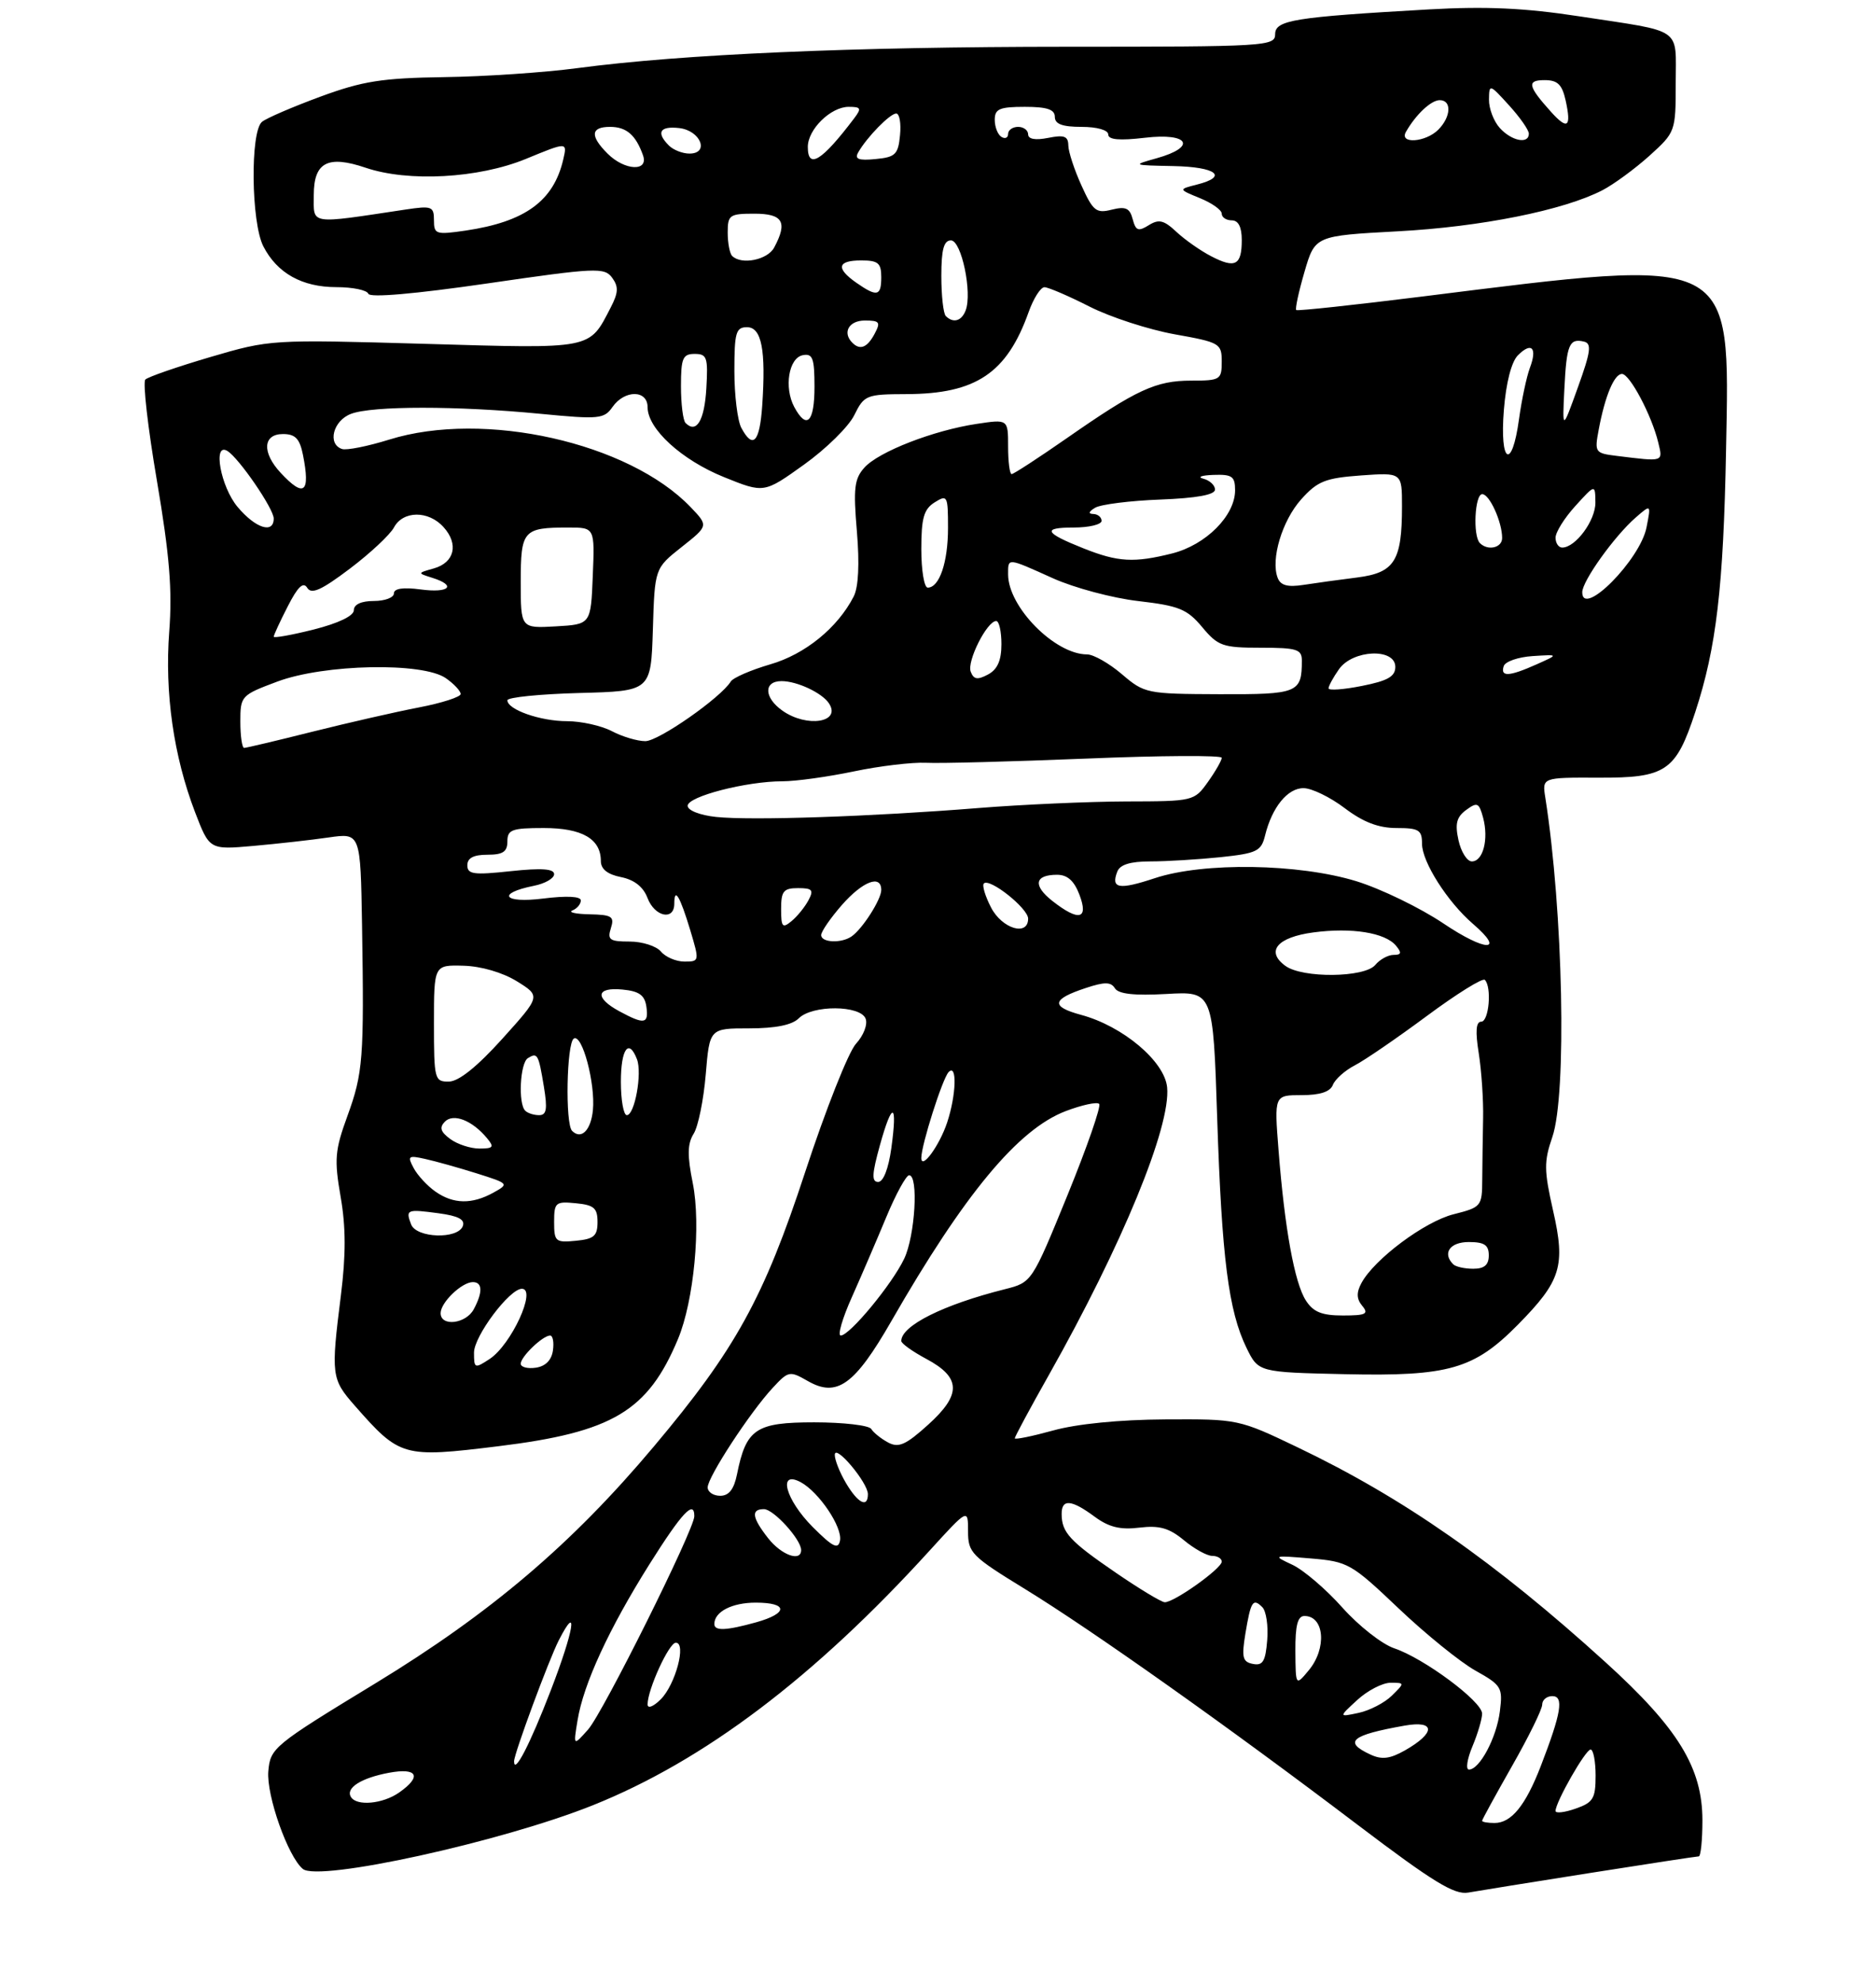 <?xml version="1.0" encoding="UTF-8" standalone="no"?>
<!DOCTYPE svg PUBLIC "-//W3C//DTD SVG 1.1//EN" "http://www.w3.org/Graphics/SVG/1.1/DTD/svg11.dtd" >
<svg xmlns="http://www.w3.org/2000/svg" xmlns:xlink="http://www.w3.org/1999/xlink" version="1.1" viewBox="0 0 281 297">
 <g >
 <path fill="currentColor"
d=" M 238.20 280.48 C 246.83 279.12 254.14 278.00 254.45 278.00 C 254.75 278.00 255.00 275.58 255.00 272.61 C 255.00 264.74 251.37 258.81 240.50 248.94 C 223.95 233.91 210.19 224.31 194.40 216.76 C 185.55 212.52 185.44 212.50 174.50 212.56 C 167.69 212.60 161.31 213.23 157.75 214.22 C 154.59 215.09 152.00 215.62 152.00 215.39 C 152.00 215.16 154.29 210.89 157.10 205.92 C 168.11 186.40 175.39 168.69 174.82 162.83 C 174.44 158.93 168.18 153.66 161.93 151.98 C 157.34 150.74 157.53 149.64 162.63 147.96 C 165.46 147.02 166.40 147.03 167.00 148.00 C 167.53 148.86 169.91 149.12 174.73 148.85 C 181.70 148.45 181.70 148.45 182.32 167.48 C 183.01 188.42 184.02 196.33 186.71 201.85 C 188.50 205.50 188.50 205.50 201.50 205.79 C 217.00 206.13 220.79 205.04 227.38 198.36 C 233.83 191.81 234.52 189.58 232.63 181.29 C 231.27 175.27 231.25 173.95 232.52 170.27 C 234.71 163.90 234.14 136.47 231.47 119.46 C 230.99 116.43 230.99 116.43 239.38 116.46 C 249.55 116.51 251.01 115.52 253.93 106.63 C 257.09 97.00 258.15 87.97 258.54 67.32 C 259.10 38.02 260.09 38.52 213.00 44.41 C 202.82 45.68 194.35 46.59 194.16 46.43 C 193.97 46.28 194.52 43.71 195.39 40.73 C 196.97 35.31 196.97 35.31 209.36 34.64 C 221.82 33.98 234.21 31.49 240.00 28.50 C 241.72 27.61 244.89 25.28 247.06 23.33 C 250.96 19.80 251.00 19.70 251.00 12.45 C 251.00 3.95 252.30 4.85 236.52 2.44 C 228.36 1.19 222.56 0.93 214.02 1.41 C 193.79 2.56 191.00 3.01 191.00 5.13 C 191.00 6.92 189.61 7.00 159.75 7.00 C 127.57 7.01 102.24 8.11 86.50 10.20 C 81.55 10.86 72.55 11.47 66.50 11.55 C 57.22 11.69 54.33 12.14 48.00 14.47 C 43.88 15.99 39.94 17.68 39.25 18.24 C 37.46 19.68 37.61 33.34 39.45 36.90 C 41.52 40.92 45.26 43.00 50.38 43.00 C 52.83 43.00 54.98 43.45 55.17 43.99 C 55.37 44.61 62.07 44.03 72.98 42.45 C 89.26 40.08 90.54 40.02 91.69 41.59 C 92.67 42.93 92.63 43.82 91.48 46.04 C 88.20 52.38 88.98 52.23 63.60 51.49 C 40.61 50.83 40.46 50.84 31.50 53.47 C 26.55 54.93 22.17 56.44 21.77 56.84 C 21.37 57.23 22.15 64.07 23.51 72.03 C 25.40 83.15 25.82 88.37 25.35 94.57 C 24.65 103.75 26.00 113.21 29.21 121.61 C 31.38 127.26 31.38 127.26 37.94 126.68 C 41.55 126.36 46.64 125.79 49.25 125.41 C 54.00 124.73 54.00 124.73 54.23 138.61 C 54.55 158.54 54.38 160.68 52.04 167.12 C 50.16 172.27 50.05 173.61 51.02 179.22 C 51.81 183.73 51.82 187.93 51.06 193.99 C 49.56 205.92 49.64 206.52 53.12 210.48 C 59.90 218.20 60.35 218.33 74.63 216.58 C 91.76 214.48 97.04 211.33 101.56 200.51 C 103.94 194.80 105.02 183.43 103.77 177.19 C 102.93 173.04 102.96 171.29 103.90 169.78 C 104.58 168.70 105.39 164.71 105.71 160.91 C 106.29 154.00 106.29 154.00 112.22 154.00 C 116.15 154.00 118.65 153.50 119.64 152.50 C 121.67 150.47 128.87 150.51 129.66 152.55 C 129.99 153.42 129.35 155.07 128.22 156.30 C 127.10 157.51 123.68 166.15 120.61 175.50 C 114.41 194.39 110.17 202.08 97.92 216.64 C 85.66 231.23 73.50 241.57 56.24 252.08 C 40.95 261.38 40.49 261.76 40.19 265.26 C 39.89 268.87 43.13 278.04 45.36 279.88 C 47.73 281.83 75.08 275.83 88.76 270.36 C 105.46 263.68 121.97 251.20 139.26 232.19 C 145.00 225.89 145.00 225.89 145.00 229.31 C 145.00 232.53 145.50 233.04 153.51 237.95 C 163.59 244.13 184.10 258.66 203.42 273.32 C 214.65 281.83 217.85 283.79 219.92 283.42 C 221.34 283.17 229.56 281.84 238.20 280.48 Z  M 222.00 272.67 C 222.00 272.49 224.03 268.79 226.50 264.44 C 228.97 260.10 231.00 255.98 231.00 255.27 C 231.00 254.57 231.68 254.00 232.52 254.00 C 234.28 254.00 233.86 256.53 230.78 264.50 C 228.49 270.41 226.38 273.00 223.85 273.00 C 222.83 273.00 222.00 272.85 222.00 272.67 Z  M 233.00 271.20 C 232.99 269.89 237.49 262.00 238.25 262.00 C 238.66 262.00 239.00 263.76 239.00 265.90 C 239.00 269.34 238.64 269.93 236.00 270.85 C 234.35 271.43 233.00 271.58 233.00 271.20 Z  M 52.57 269.11 C 51.73 267.76 54.09 266.26 58.25 265.48 C 62.55 264.68 63.24 266.02 59.78 268.44 C 57.34 270.15 53.43 270.51 52.57 269.11 Z  M 220.55 261.53 C 221.35 259.62 222.00 257.41 222.00 256.62 C 222.00 254.80 213.29 248.33 208.84 246.84 C 207.00 246.22 203.50 243.47 201.06 240.73 C 198.62 237.99 195.24 235.10 193.56 234.32 C 190.59 232.94 190.67 232.91 196.31 233.38 C 201.91 233.85 202.41 234.13 209.49 240.86 C 213.54 244.71 218.72 248.90 221.00 250.18 C 224.92 252.37 225.11 252.71 224.66 256.29 C 224.16 260.24 221.63 265.00 220.03 265.00 C 219.52 265.00 219.75 263.44 220.55 261.53 Z  M 77.00 263.76 C 77.00 262.63 82.19 248.61 83.69 245.66 C 86.67 239.83 85.99 244.09 82.50 253.14 C 79.36 261.28 77.00 265.84 77.00 263.76 Z  M 205.25 262.74 C 201.18 260.85 202.37 259.84 210.38 258.42 C 215.05 257.59 215.07 259.50 210.42 262.14 C 208.18 263.40 206.97 263.55 205.25 262.74 Z  M 86.51 257.62 C 87.39 252.19 91.21 243.91 97.28 234.25 C 102.14 226.53 104.00 224.54 104.00 227.06 C 104.00 229.03 90.33 256.48 88.09 259.00 C 85.87 261.50 85.87 261.50 86.51 257.62 Z  M 203.31 254.57 C 204.85 253.16 207.09 252.00 208.28 252.00 C 210.43 252.00 210.43 252.01 208.47 253.94 C 207.39 255.00 205.15 256.16 203.50 256.51 C 200.50 257.15 200.50 257.15 203.31 254.57 Z  M 97.00 255.24 C 97.00 253.01 100.21 246.00 101.23 246.00 C 102.85 246.00 101.18 252.26 98.98 254.47 C 97.87 255.58 97.00 255.92 97.00 255.24 Z  M 194.03 247.25 C 194.01 243.41 194.37 242.00 195.39 242.00 C 198.39 242.00 198.77 246.85 196.03 250.14 C 194.07 252.50 194.07 252.50 194.03 247.25 Z  M 187.68 249.18 C 186.12 248.88 185.96 248.21 186.54 244.66 C 187.35 239.79 187.67 239.27 189.08 240.68 C 189.66 241.26 189.99 243.49 189.81 245.63 C 189.56 248.79 189.15 249.47 187.68 249.18 Z  M 107.00 243.20 C 107.00 241.36 109.64 240.00 113.20 240.00 C 118.07 240.00 118.09 241.60 113.25 242.95 C 108.74 244.20 107.00 244.27 107.00 243.20 Z  M 167.09 235.49 C 160.24 230.80 159.04 229.50 159.02 226.75 C 159.00 224.43 160.46 224.54 163.95 227.12 C 166.09 228.70 167.79 229.12 170.66 228.77 C 173.66 228.41 175.12 228.82 177.33 230.65 C 178.88 231.94 180.79 233.00 181.58 233.00 C 182.36 233.00 183.00 233.39 183.00 233.86 C 183.00 234.90 175.79 240.02 174.45 239.94 C 173.93 239.91 170.62 237.91 167.09 235.49 Z  M 115.07 230.37 C 112.64 227.27 112.45 226.00 114.43 226.00 C 115.87 226.00 120.00 230.54 120.00 232.13 C 120.00 233.95 117.06 232.89 115.07 230.37 Z  M 121.74 228.68 C 117.66 224.59 116.44 220.10 119.93 221.96 C 122.66 223.43 126.21 228.69 125.82 230.72 C 125.55 232.08 124.73 231.67 121.74 228.68 Z  M 126.72 222.10 C 125.77 220.50 125.02 218.59 125.04 217.85 C 125.08 216.18 129.99 222.02 130.00 223.75 C 130.00 225.88 128.51 225.13 126.72 222.10 Z  M 106.00 222.74 C 106.00 221.20 112.33 211.51 115.73 207.85 C 118.10 205.29 118.28 205.26 120.99 206.81 C 125.36 209.32 128.01 207.42 133.52 197.83 C 144.44 178.82 152.49 169.12 159.61 166.40 C 162.05 165.47 164.31 164.98 164.64 165.31 C 164.97 165.63 162.83 171.78 159.90 178.97 C 154.56 192.04 154.56 192.04 150.53 193.06 C 141.28 195.38 134.99 198.53 135.00 200.82 C 135.00 201.19 136.69 202.40 138.75 203.50 C 143.97 206.29 144.04 208.83 139.02 213.36 C 135.68 216.38 134.60 216.86 133.03 216.02 C 131.97 215.45 130.83 214.54 130.50 213.99 C 130.16 213.45 126.32 213.00 121.96 213.00 C 113.20 213.00 111.76 213.97 110.39 220.80 C 109.94 223.03 109.18 224.00 107.88 224.00 C 106.84 224.00 106.00 223.43 106.00 222.74 Z  M 71.00 202.56 C 71.00 200.09 76.32 193.00 78.17 193.00 C 80.44 193.00 76.58 201.39 73.33 203.52 C 71.10 204.98 71.00 204.94 71.00 202.56 Z  M 78.00 204.22 C 78.00 203.17 81.30 200.00 82.40 200.00 C 82.81 200.00 83.00 201.01 82.82 202.25 C 82.61 203.70 81.70 204.61 80.25 204.82 C 79.01 205.00 78.00 204.73 78.00 204.22 Z  M 127.60 194.25 C 129.01 191.09 131.33 185.69 132.76 182.25 C 134.19 178.81 135.73 176.00 136.18 176.00 C 137.61 176.00 137.07 185.05 135.44 188.49 C 133.63 192.31 127.27 200.00 125.93 200.00 C 125.43 200.00 126.18 197.41 127.60 194.25 Z  M 66.00 196.65 C 66.00 195.05 69.17 192.00 70.83 192.00 C 72.28 192.00 72.33 193.52 70.96 196.07 C 69.79 198.26 66.00 198.71 66.00 196.65 Z  M 195.60 194.75 C 193.91 192.14 192.42 183.95 191.51 172.25 C 190.86 164.00 190.86 164.00 194.96 164.00 C 197.73 164.00 199.25 163.50 199.65 162.46 C 199.98 161.62 201.46 160.30 202.95 159.53 C 204.44 158.76 209.29 155.43 213.73 152.14 C 218.18 148.84 222.08 146.41 222.41 146.74 C 223.47 147.81 223.03 153.00 221.87 153.00 C 221.08 153.00 220.97 154.44 221.50 157.75 C 221.91 160.36 222.21 164.75 222.15 167.50 C 222.09 170.25 222.04 174.36 222.02 176.63 C 222.00 180.65 221.89 180.79 217.73 181.84 C 213.39 182.93 205.84 188.57 203.92 192.15 C 203.15 193.58 203.19 194.53 204.05 195.56 C 205.06 196.77 204.59 197.00 201.15 197.00 C 197.99 197.00 196.71 196.48 195.60 194.75 Z  M 217.67 189.33 C 216.01 187.67 217.18 186.00 220.00 186.00 C 222.33 186.00 223.00 186.44 223.00 188.00 C 223.00 189.43 222.33 190.00 220.67 190.00 C 219.38 190.00 218.03 189.70 217.67 189.33 Z  M 83.00 183.00 C 83.00 180.07 83.21 179.89 86.25 180.19 C 88.97 180.45 89.50 180.91 89.50 183.00 C 89.50 185.09 88.97 185.55 86.25 185.81 C 83.21 186.11 83.00 185.93 83.00 183.00 Z  M 61.58 183.36 C 60.73 181.13 60.93 181.05 65.69 181.69 C 68.67 182.09 69.69 182.63 69.32 183.62 C 68.55 185.62 62.37 185.41 61.58 183.36 Z  M 65.23 178.45 C 64.01 177.60 62.54 176.01 61.96 174.92 C 60.99 173.11 61.15 172.99 63.70 173.56 C 65.24 173.90 68.71 174.87 71.41 175.72 C 76.23 177.24 76.27 177.29 73.91 178.60 C 70.69 180.38 67.91 180.33 65.23 178.45 Z  M 131.80 171.50 C 133.65 164.83 134.46 165.04 133.51 171.94 C 133.09 175.00 132.31 177.00 131.54 177.00 C 130.54 177.00 130.60 175.82 131.80 171.50 Z  M 138.00 173.40 C 138.00 171.48 141.17 161.51 142.09 160.55 C 143.38 159.20 143.24 163.97 141.87 168.10 C 140.72 171.56 138.00 175.28 138.00 173.40 Z  M 67.44 170.57 C 65.98 169.49 65.78 168.85 66.64 167.97 C 67.92 166.68 70.74 167.78 72.95 170.45 C 74.06 171.78 73.90 172.00 71.81 172.00 C 70.48 172.00 68.51 171.36 67.44 170.57 Z  M 85.69 169.35 C 84.64 168.30 84.87 156.20 85.95 155.53 C 87.20 154.76 89.20 162.27 88.81 166.25 C 88.51 169.28 87.06 170.72 85.69 169.35 Z  M 78.67 166.33 C 77.59 165.26 77.90 159.18 79.07 158.46 C 80.51 157.57 80.66 157.85 81.47 162.75 C 82.02 166.09 81.87 167.00 80.75 167.00 C 79.97 167.00 79.03 166.70 78.67 166.33 Z  M 93.00 162.00 C 93.00 157.08 94.18 155.43 95.41 158.63 C 96.21 160.71 95.07 167.00 93.89 167.00 C 93.40 167.00 93.00 164.75 93.00 162.00 Z  M 65.00 153.25 C 65.00 144.50 65.00 144.50 69.42 144.62 C 72.06 144.69 75.28 145.63 77.42 146.95 C 81.00 149.17 81.00 149.17 75.25 155.55 C 71.48 159.73 68.72 161.95 67.25 161.97 C 65.09 162.00 65.00 161.67 65.00 153.25 Z  M 92.75 151.43 C 89.03 149.41 89.28 147.80 93.25 148.19 C 95.74 148.43 96.57 149.03 96.82 150.75 C 97.19 153.36 96.52 153.47 92.75 151.43 Z  M 192.53 144.64 C 189.54 142.46 191.31 140.35 196.74 139.63 C 202.48 138.87 207.48 139.67 209.10 141.62 C 209.99 142.69 209.91 143.00 208.74 143.00 C 207.92 143.00 206.68 143.68 206.00 144.50 C 204.41 146.42 195.09 146.52 192.53 144.64 Z  M 99.00 142.50 C 98.32 141.68 96.20 141.00 94.31 141.00 C 91.32 141.00 90.95 140.74 91.50 139.00 C 92.06 137.25 91.66 136.99 88.32 136.92 C 86.22 136.88 85.06 136.62 85.75 136.34 C 86.44 136.06 87.00 135.39 87.00 134.84 C 87.00 134.23 84.88 134.12 81.36 134.56 C 75.40 135.31 74.30 133.79 79.98 132.65 C 81.64 132.32 83.00 131.54 83.00 130.91 C 83.00 130.10 81.11 129.97 76.50 130.46 C 70.95 131.06 70.00 130.93 70.00 129.58 C 70.00 128.49 70.93 128.00 73.00 128.00 C 75.33 128.00 76.00 127.56 76.00 126.00 C 76.00 124.25 76.67 124.00 81.43 124.00 C 87.19 124.00 90.00 125.62 90.00 128.95 C 90.00 130.15 91.00 130.95 93.02 131.35 C 95.01 131.75 96.36 132.81 96.99 134.48 C 98.06 137.30 101.00 137.92 101.00 135.33 C 101.00 132.77 101.85 134.19 103.40 139.33 C 104.78 143.94 104.77 144.00 102.52 144.00 C 101.27 144.00 99.68 143.32 99.00 142.50 Z  M 216.19 138.28 C 212.72 135.95 206.88 133.12 203.21 131.98 C 194.56 129.31 180.27 129.09 172.98 131.51 C 167.60 133.29 166.37 133.08 167.35 130.54 C 167.75 129.48 169.29 129.00 172.32 129.00 C 174.73 129.00 179.44 128.71 182.78 128.37 C 188.27 127.79 188.91 127.48 189.49 125.12 C 190.53 120.88 192.88 118.00 195.27 118.03 C 196.50 118.04 199.27 119.39 201.43 121.03 C 204.19 123.12 206.49 124.00 209.18 124.00 C 212.53 124.00 213.00 124.29 213.00 126.36 C 213.00 129.08 216.82 135.08 220.65 138.37 C 225.57 142.61 222.53 142.55 216.19 138.28 Z  M 123.00 140.03 C 123.00 139.50 124.40 137.48 126.10 135.53 C 129.23 131.97 132.00 130.91 132.00 133.28 C 132.00 134.70 129.19 139.10 127.56 140.23 C 126.03 141.30 123.00 141.17 123.00 140.03 Z  M 117.00 136.12 C 117.00 133.45 117.36 133.00 119.54 133.00 C 121.68 133.00 121.92 133.28 121.09 134.83 C 120.55 135.84 119.41 137.25 118.55 137.95 C 117.20 139.07 117.00 138.83 117.00 136.12 Z  M 148.45 135.91 C 147.57 134.21 147.08 132.58 147.37 132.30 C 148.23 131.44 154.00 136.03 154.00 137.57 C 154.00 140.26 150.10 139.09 148.45 135.91 Z  M 157.63 134.92 C 154.68 132.60 154.97 131.00 158.34 131.00 C 159.89 131.00 160.90 131.91 161.69 134.00 C 163.09 137.69 161.59 138.03 157.63 134.92 Z  M 218.46 125.82 C 217.92 123.35 218.17 122.35 219.62 121.29 C 221.27 120.08 221.54 120.20 222.15 122.45 C 223.01 125.67 222.15 129.00 220.46 129.00 C 219.75 129.00 218.84 127.57 218.46 125.82 Z  M 107.25 122.34 C 104.83 122.08 103.00 121.36 103.00 120.67 C 103.00 119.27 111.81 117.00 117.21 117.00 C 119.22 117.00 124.03 116.33 127.90 115.52 C 131.77 114.71 136.64 114.13 138.72 114.23 C 140.80 114.34 151.61 114.05 162.75 113.60 C 173.89 113.14 183.00 113.09 183.00 113.48 C 183.00 113.87 182.07 115.50 180.93 117.10 C 178.88 119.97 178.77 120.00 168.68 120.02 C 163.08 120.04 153.10 120.48 146.50 121.01 C 130.60 122.29 112.52 122.90 107.25 122.34 Z  M 36.00 108.07 C 36.00 104.22 36.11 104.10 41.54 102.07 C 48.57 99.44 63.32 99.14 66.78 101.56 C 68.00 102.41 69.00 103.48 69.00 103.93 C 69.00 104.37 66.19 105.28 62.75 105.94 C 59.31 106.60 52.14 108.24 46.82 109.57 C 41.49 110.91 36.88 112.00 36.57 112.00 C 36.26 112.00 36.00 110.23 36.00 108.07 Z  M 91.64 109.49 C 90.06 108.67 87.04 108.00 84.93 108.00 C 80.94 108.00 76.00 106.27 76.00 104.87 C 76.00 104.43 80.84 103.94 86.75 103.78 C 97.50 103.50 97.50 103.50 97.79 94.30 C 98.07 85.11 98.07 85.11 102.10 81.92 C 106.12 78.74 106.12 78.74 103.45 75.95 C 94.19 66.28 72.49 61.41 58.31 65.83 C 55.09 66.83 51.90 67.47 51.23 67.24 C 49.00 66.50 49.89 62.99 52.57 61.98 C 55.75 60.76 68.47 60.76 80.95 61.97 C 89.74 62.82 90.49 62.75 91.75 60.94 C 93.57 58.35 97.00 58.37 97.00 60.98 C 97.00 64.23 102.10 68.89 108.47 71.46 C 114.44 73.87 114.44 73.87 120.43 69.58 C 123.73 67.22 127.12 63.89 127.96 62.17 C 129.44 59.17 129.75 59.04 135.78 59.02 C 146.19 58.99 150.81 55.88 154.07 46.75 C 154.80 44.69 155.87 43.01 156.45 43.01 C 157.03 43.02 160.06 44.32 163.19 45.91 C 166.32 47.50 172.06 49.36 175.94 50.06 C 182.73 51.27 183.00 51.43 183.00 54.16 C 183.00 56.86 182.78 57.00 178.45 57.00 C 173.14 57.00 170.26 58.33 159.78 65.63 C 155.54 68.58 151.82 71.00 151.53 71.00 C 151.24 71.00 151.00 69.15 151.00 66.89 C 151.00 62.77 151.00 62.77 146.29 63.48 C 139.84 64.45 131.64 67.63 129.49 70.01 C 127.97 71.69 127.80 73.11 128.35 79.57 C 128.76 84.43 128.59 87.94 127.87 89.33 C 125.47 94.01 120.60 97.98 115.37 99.49 C 112.47 100.34 109.81 101.49 109.46 102.06 C 107.96 104.49 98.64 111.00 96.66 110.99 C 95.47 110.99 93.21 110.32 91.64 109.49 Z  M 117.22 106.44 C 114.43 104.49 114.34 102.00 117.07 102.00 C 119.40 102.00 123.16 103.77 124.18 105.35 C 126.03 108.19 120.87 109.00 117.22 106.44 Z  M 168.04 100.96 C 166.13 99.33 163.79 98.00 162.83 98.00 C 158.02 98.00 151.00 90.90 151.00 86.02 C 151.00 83.50 150.79 83.48 157.72 86.60 C 160.90 88.03 166.65 89.57 170.49 90.01 C 176.60 90.72 177.81 91.21 180.07 93.91 C 182.44 96.75 183.14 97.00 188.82 97.00 C 194.25 97.00 195.00 97.23 195.00 98.92 C 195.00 103.77 194.43 104.00 182.64 103.96 C 171.77 103.92 171.42 103.85 168.04 100.96 Z  M 199.00 103.08 C 199.00 102.73 199.70 101.44 200.56 100.22 C 202.62 97.28 209.00 97.01 209.00 99.87 C 209.00 101.31 207.86 101.96 204.00 102.72 C 201.25 103.27 199.00 103.43 199.00 103.08 Z  M 145.40 100.59 C 144.80 99.04 147.84 93.00 149.22 93.00 C 149.65 93.00 150.00 94.56 150.00 96.46 C 150.00 98.91 149.41 100.25 147.99 101.01 C 146.41 101.85 145.85 101.76 145.40 100.59 Z  M 225.24 99.75 C 225.47 99.06 227.42 98.39 229.58 98.25 C 233.50 98.00 233.50 98.00 230.14 99.50 C 226.04 101.33 224.70 101.40 225.24 99.75 Z  M 41.00 95.35 C 41.00 95.11 41.94 93.07 43.10 90.81 C 44.60 87.86 45.43 87.07 46.02 88.03 C 46.65 89.05 48.14 88.38 52.39 85.17 C 55.44 82.87 58.42 80.08 59.01 78.99 C 60.36 76.46 64.17 76.42 66.43 78.93 C 68.74 81.47 68.09 84.24 64.99 85.12 C 62.50 85.82 62.50 85.82 64.75 86.53 C 68.46 87.69 67.29 88.85 63.00 88.27 C 60.37 87.92 59.00 88.13 59.00 88.87 C 59.00 89.49 57.65 90.00 56.00 90.00 C 54.12 90.00 53.00 90.51 53.00 91.38 C 53.00 92.23 50.70 93.33 47.00 94.27 C 43.70 95.10 41.00 95.58 41.00 95.35 Z  M 78.00 87.16 C 78.00 79.41 78.35 79.00 85.13 79.00 C 89.09 79.00 89.09 79.00 88.79 86.25 C 88.50 93.50 88.50 93.50 83.25 93.80 C 78.00 94.10 78.00 94.10 78.00 87.16 Z  M 237.00 88.69 C 237.00 87.01 241.83 80.27 245.01 77.50 C 247.31 75.50 247.31 75.50 246.63 78.96 C 245.70 83.81 237.00 92.59 237.00 88.69 Z  M 138.00 82.24 C 138.00 77.56 138.38 76.25 140.00 75.23 C 141.90 74.04 142.00 74.23 142.00 79.06 C 142.00 84.21 140.71 88.00 138.96 88.00 C 138.43 88.00 138.00 85.41 138.00 82.24 Z  M 191.38 86.54 C 190.31 83.76 192.04 77.98 194.90 74.78 C 197.34 72.06 198.50 71.59 203.85 71.20 C 210.00 70.76 210.00 70.76 210.00 75.81 C 210.00 84.00 208.90 85.76 203.30 86.48 C 200.66 86.81 197.03 87.31 195.24 87.59 C 192.87 87.96 191.81 87.67 191.38 86.54 Z  M 162.32 82.13 C 156.41 79.78 156.04 79.00 160.83 79.00 C 163.12 79.00 165.00 78.55 165.00 78.00 C 165.00 77.45 164.44 76.99 163.75 76.97 C 162.96 76.95 163.07 76.61 164.05 76.03 C 164.91 75.53 169.29 74.98 173.80 74.81 C 179.23 74.60 181.99 74.10 181.99 73.32 C 182.00 72.68 181.21 71.94 180.25 71.69 C 179.29 71.44 179.96 71.18 181.75 71.12 C 184.55 71.02 185.00 71.33 185.00 73.42 C 185.00 77.22 180.63 81.60 175.57 82.88 C 169.87 84.31 167.47 84.18 162.32 82.13 Z  M 221.67 81.33 C 220.59 80.26 220.90 74.00 222.02 74.00 C 223.11 74.00 225.00 78.16 225.00 80.57 C 225.00 82.04 222.86 82.53 221.67 81.33 Z  M 233.00 80.52 C 233.00 79.70 234.34 77.56 235.97 75.77 C 238.94 72.50 238.94 72.50 238.97 75.25 C 239.00 77.93 236.00 82.00 234.00 82.00 C 233.45 82.00 233.00 81.33 233.00 80.52 Z  M 35.59 75.92 C 33.04 72.89 31.82 66.15 34.07 67.54 C 35.81 68.62 41.00 76.19 41.00 77.65 C 41.00 79.99 38.28 79.12 35.59 75.92 Z  M 42.04 70.81 C 39.21 67.77 39.37 65.00 42.38 65.00 C 44.23 65.00 44.89 65.68 45.38 68.12 C 46.51 73.82 45.56 74.59 42.04 70.81 Z  M 242.15 68.27 C 238.91 67.87 238.82 67.75 239.47 64.32 C 240.41 59.29 241.79 56.00 242.95 56.00 C 244.12 56.00 247.41 62.22 248.38 66.25 C 249.09 69.21 249.30 69.15 242.15 68.27 Z  M 225.26 61.39 C 225.59 57.30 226.39 54.18 227.37 53.20 C 229.42 51.15 230.30 52.08 229.15 55.11 C 228.66 56.43 227.93 59.86 227.53 62.75 C 226.47 70.54 224.61 69.43 225.26 61.39 Z  M 111.04 64.07 C 110.47 63.00 110.00 59.18 110.00 55.57 C 110.00 49.79 110.23 49.00 111.89 49.00 C 114.08 49.00 114.74 52.40 114.17 60.75 C 113.79 66.25 112.78 67.32 111.04 64.07 Z  M 102.69 63.35 C 102.31 62.98 102.00 60.49 102.00 57.83 C 102.00 53.63 102.27 53.00 104.05 53.00 C 105.90 53.00 106.07 53.52 105.80 58.17 C 105.52 62.98 104.32 64.98 102.69 63.35 Z  M 234.32 58.27 C 234.65 51.59 235.05 50.63 237.27 51.16 C 238.44 51.44 238.27 52.67 236.35 58.00 C 234.01 64.50 234.01 64.50 234.32 58.27 Z  M 118.97 60.95 C 117.41 58.03 118.14 53.59 120.25 53.19 C 121.73 52.90 122.00 53.64 122.00 57.93 C 122.00 63.24 120.83 64.41 118.97 60.95 Z  M 127.67 51.33 C 126.14 49.80 127.15 48.00 129.54 48.00 C 131.76 48.00 131.94 48.24 131.00 50.00 C 129.90 52.06 128.83 52.49 127.67 51.33 Z  M 141.67 47.33 C 141.30 46.97 141.00 44.27 141.00 41.33 C 141.00 37.36 141.37 36.00 142.44 36.00 C 144.01 36.00 145.66 43.84 144.64 46.49 C 144.03 48.09 142.78 48.44 141.67 47.33 Z  M 128.25 42.33 C 125.17 40.17 125.43 39.00 129.00 39.00 C 131.53 39.00 132.00 39.39 132.00 41.50 C 132.00 44.37 131.38 44.51 128.25 42.33 Z  M 181.43 38.38 C 179.82 37.55 177.47 35.90 176.21 34.72 C 174.33 32.96 173.58 32.78 172.06 33.73 C 170.50 34.70 170.12 34.56 169.66 32.82 C 169.23 31.16 168.61 30.88 166.52 31.40 C 164.20 31.99 163.72 31.60 161.99 27.78 C 160.92 25.43 160.03 22.72 160.02 21.77 C 160.00 20.39 159.40 20.17 157.00 20.65 C 155.09 21.03 154.00 20.84 154.00 20.12 C 154.00 19.51 153.32 19.00 152.50 19.00 C 151.68 19.00 151.00 19.48 151.00 20.06 C 151.00 20.64 150.55 20.84 150.00 20.50 C 149.45 20.16 149.00 19.01 149.00 17.94 C 149.00 16.31 149.71 16.00 153.50 16.00 C 156.83 16.00 158.00 16.39 158.00 17.50 C 158.00 18.58 159.11 19.00 162.00 19.00 C 164.32 19.00 166.00 19.48 166.00 20.14 C 166.00 20.93 167.68 21.08 171.50 20.63 C 178.10 19.85 179.33 22.00 173.25 23.70 C 169.56 24.73 169.59 24.75 175.75 24.87 C 182.23 25.00 184.04 26.45 179.25 27.65 C 176.50 28.35 176.50 28.35 179.75 29.68 C 181.54 30.41 183.00 31.45 183.00 32.00 C 183.00 32.55 183.68 33.00 184.50 33.00 C 185.49 33.00 186.00 33.99 186.00 35.94 C 186.00 39.73 185.03 40.25 181.43 38.38 Z  M 109.67 38.33 C 109.30 37.97 109.00 36.39 109.00 34.83 C 109.00 32.19 109.27 32.00 113.00 32.00 C 117.27 32.00 118.01 33.25 115.96 37.07 C 114.97 38.93 111.05 39.71 109.67 38.33 Z  M 65.00 32.98 C 65.00 30.91 64.68 30.79 60.75 31.38 C 46.12 33.58 47.00 33.72 47.00 29.21 C 47.00 24.30 49.09 23.20 54.77 25.12 C 61.17 27.29 71.66 26.71 78.74 23.81 C 84.98 21.24 84.98 21.24 84.37 23.87 C 82.93 30.10 78.66 33.21 69.75 34.53 C 65.29 35.18 65.00 35.09 65.00 32.98 Z  M 91.00 23.00 C 88.35 20.35 88.47 19.00 91.38 19.00 C 93.83 19.00 95.23 20.21 96.31 23.25 C 97.20 25.74 93.57 25.57 91.00 23.00 Z  M 121.00 22.00 C 121.00 19.37 124.44 16.00 127.12 16.00 C 128.98 16.00 129.08 16.22 127.92 17.75 C 123.09 24.13 121.00 25.41 121.00 22.00 Z  M 128.55 22.82 C 129.84 20.55 133.31 17.00 134.24 17.00 C 134.73 17.00 134.99 18.46 134.81 20.25 C 134.54 23.13 134.12 23.54 131.15 23.82 C 128.60 24.07 127.97 23.83 128.55 22.82 Z  M 100.20 21.80 C 98.24 19.84 98.82 18.85 101.74 19.18 C 104.94 19.55 106.32 23.00 103.27 23.00 C 102.24 23.00 100.86 22.46 100.20 21.80 Z  M 210.59 19.75 C 212.08 17.14 214.36 15.00 215.65 15.00 C 217.48 15.00 217.35 17.50 215.43 19.43 C 213.52 21.33 209.54 21.60 210.59 19.75 Z  M 224.65 19.17 C 223.74 18.17 223.01 16.25 223.03 14.92 C 223.06 12.54 223.11 12.56 226.03 15.77 C 227.66 17.56 229.00 19.47 229.00 20.02 C 229.00 21.63 226.43 21.13 224.65 19.17 Z  M 232.32 16.75 C 228.84 12.88 228.66 12.00 231.36 12.00 C 233.32 12.00 233.98 12.65 234.52 15.07 C 235.39 19.07 234.81 19.51 232.32 16.75 Z "/>
</g>
</svg>